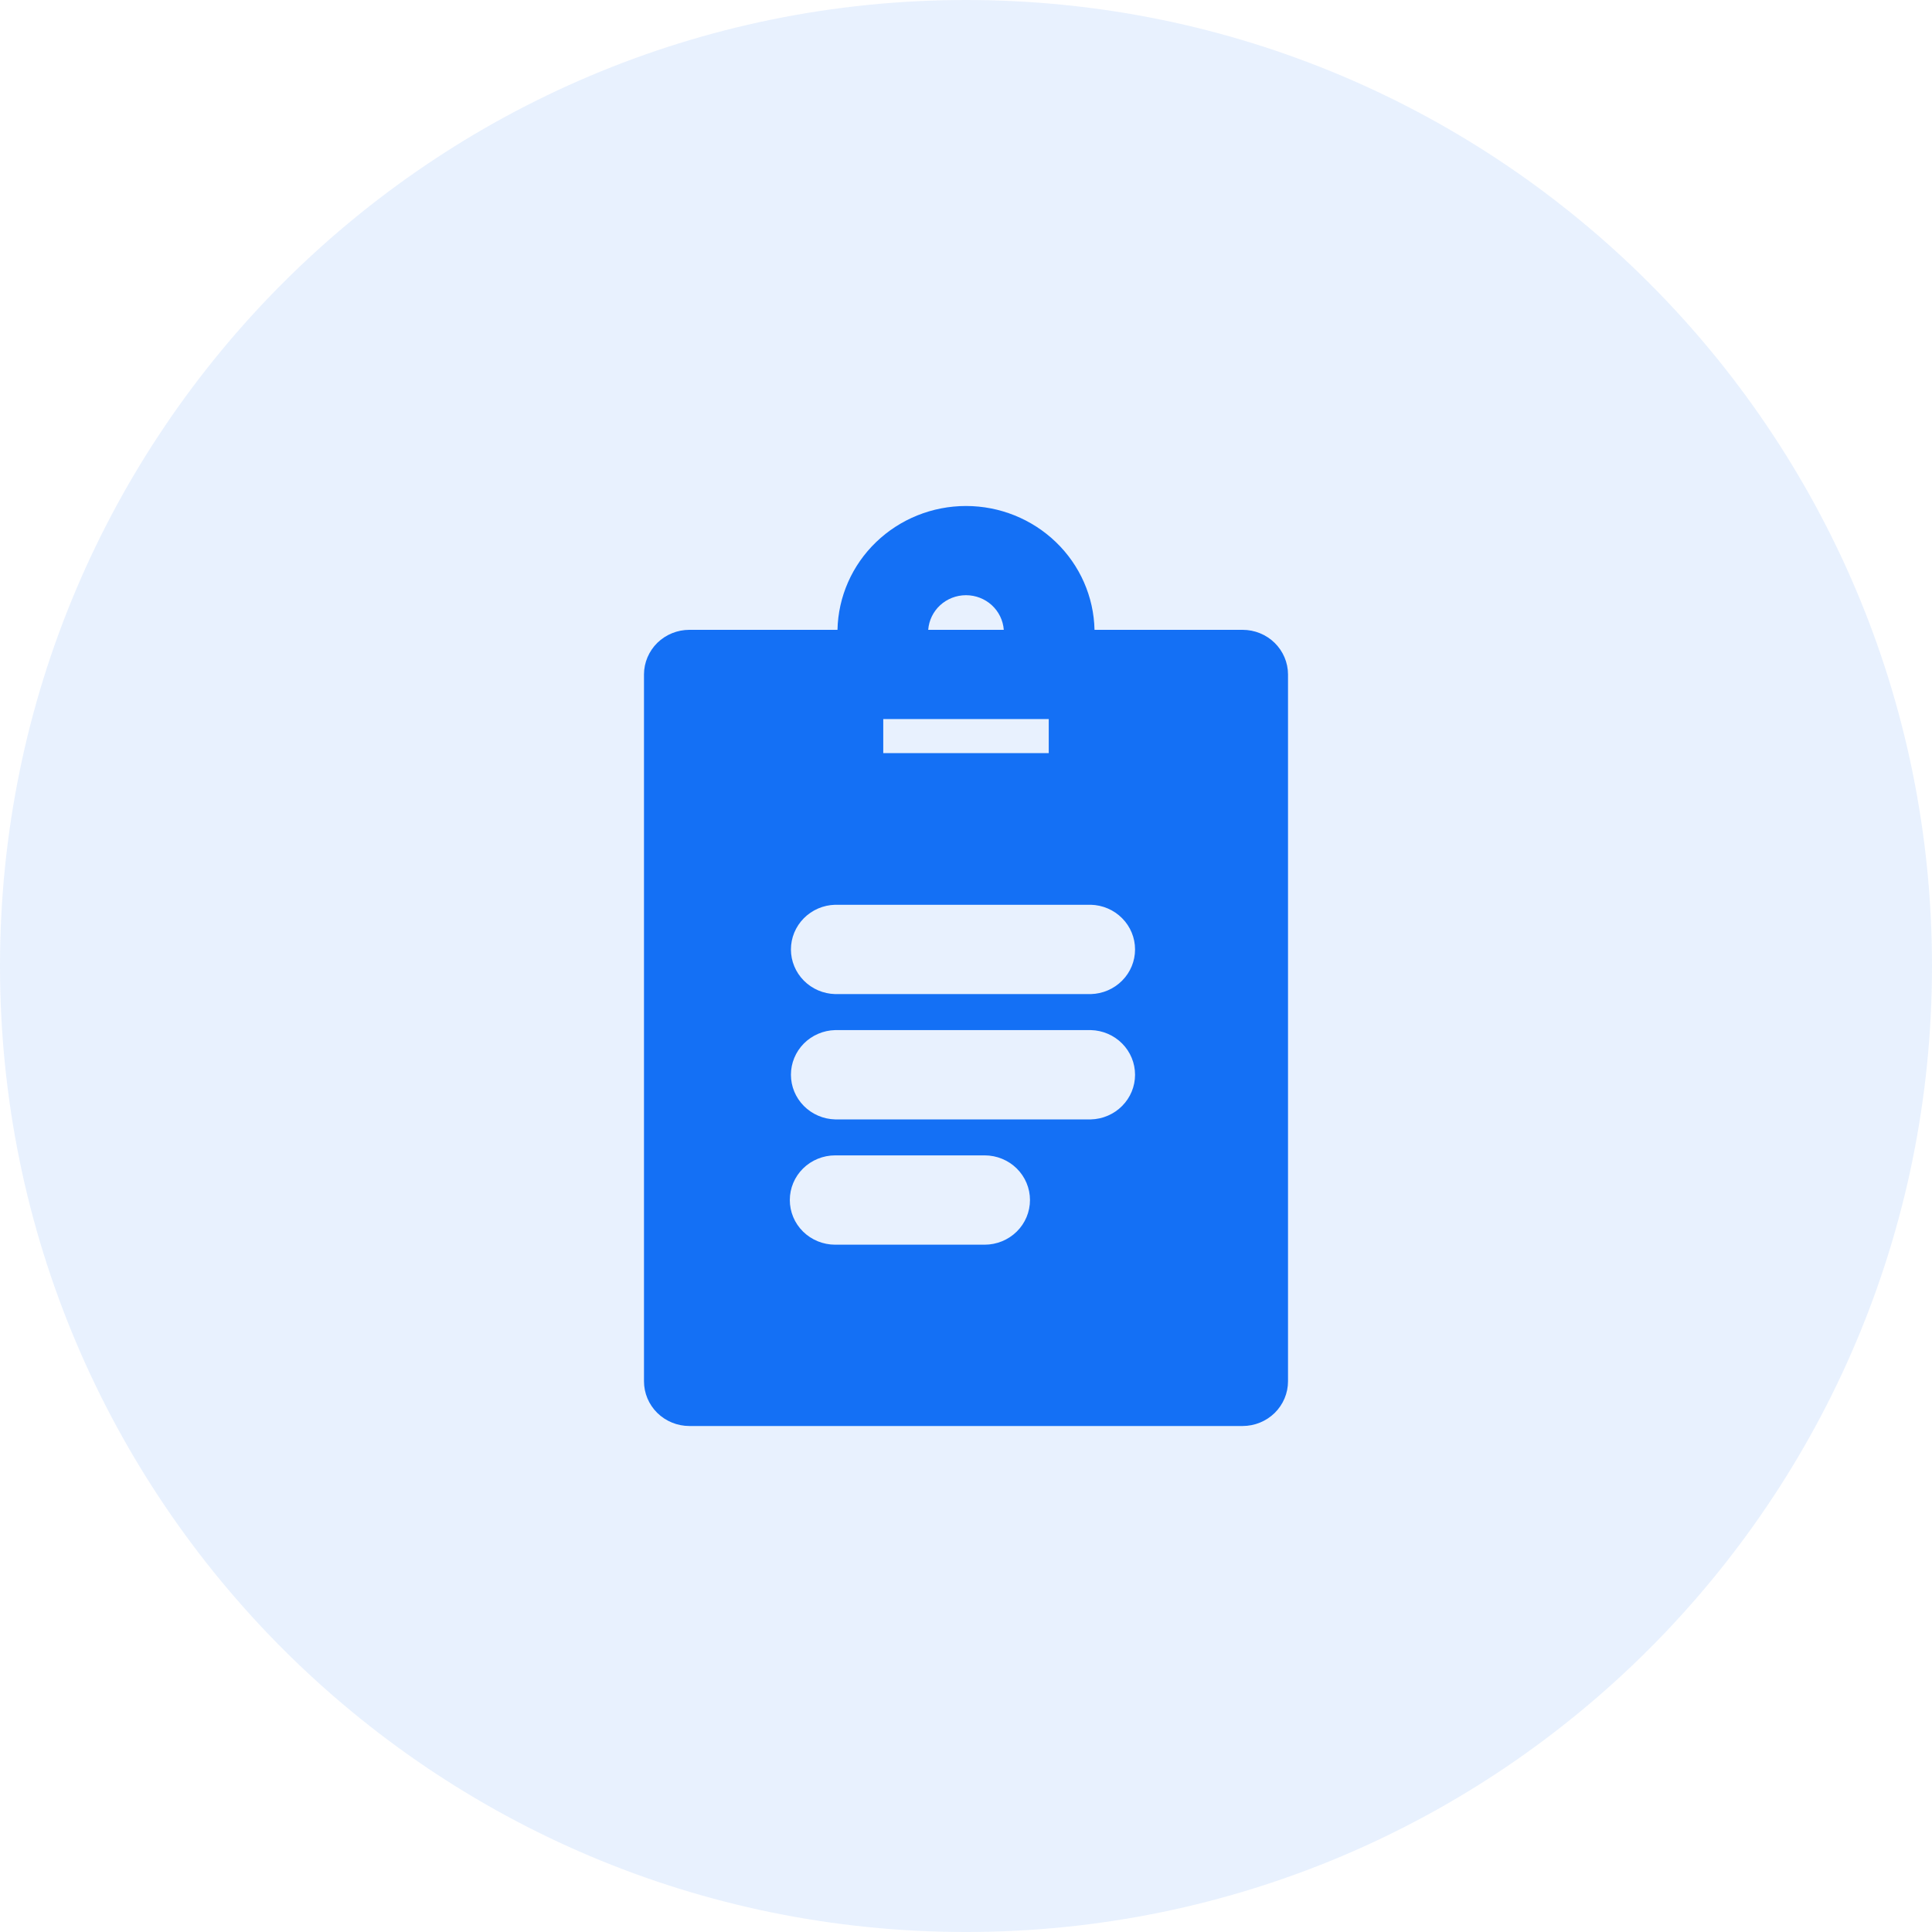 <svg width="52" height="52" viewBox="0 0 52 52" fill="none" xmlns="http://www.w3.org/2000/svg">
<path opacity="0.1" d="M26 52C40.359 52 52 40.359 52 26C52 11.641 40.359 0 26 0C11.641 0 0 11.641 0 26C0 40.359 11.641 52 26 52Z" fill="#1470F5"/>
<path d="M33.445 16.952H29.459C29.44 16.061 29.067 15.214 28.42 14.591C27.773 13.968 26.905 13.619 26 13.619C25.095 13.619 24.227 13.968 23.58 14.591C22.933 15.214 22.56 16.061 22.541 16.952H18.555C18.232 16.952 17.922 17.078 17.692 17.302C17.464 17.527 17.334 17.832 17.333 18.15V37.178C17.333 37.497 17.462 37.803 17.691 38.029C17.92 38.254 18.231 38.381 18.555 38.381H33.445C33.769 38.381 34.08 38.254 34.309 38.029C34.538 37.803 34.667 37.497 34.667 37.178V18.15C34.666 17.832 34.536 17.527 34.307 17.302C34.078 17.078 33.768 16.952 33.445 16.952ZM26 16.02C26.258 16.02 26.506 16.116 26.695 16.289C26.883 16.462 26.998 16.699 27.017 16.952H24.983C25.002 16.699 25.117 16.462 25.305 16.289C25.494 16.116 25.742 16.02 26 16.02ZM23.773 19.354H28.227V20.27H23.773V19.354ZM26.502 33.501H22.479C22.155 33.501 21.844 33.374 21.615 33.149C21.386 32.924 21.258 32.618 21.258 32.299C21.258 31.98 21.386 31.675 21.615 31.449C21.844 31.224 22.155 31.097 22.479 31.097H26.502C26.825 31.097 27.136 31.224 27.365 31.449C27.594 31.675 27.722 31.98 27.722 32.299C27.722 32.618 27.594 32.924 27.365 33.149C27.136 33.374 26.825 33.501 26.502 33.501ZM29.36 30.129H22.479C22.16 30.121 21.858 29.991 21.635 29.766C21.413 29.542 21.288 29.241 21.288 28.927C21.288 28.613 21.413 28.312 21.635 28.087C21.858 27.863 22.16 27.733 22.479 27.725H29.36C29.678 27.733 29.981 27.863 30.203 28.087C30.426 28.312 30.55 28.613 30.55 28.927C30.55 29.241 30.426 29.542 30.203 29.766C29.981 29.991 29.678 30.121 29.36 30.129ZM29.36 26.756H22.479C22.16 26.748 21.858 26.618 21.635 26.393C21.413 26.169 21.288 25.868 21.288 25.554C21.288 25.241 21.413 24.939 21.635 24.715C21.858 24.49 22.16 24.36 22.479 24.352H29.36C29.678 24.36 29.981 24.49 30.203 24.715C30.426 24.939 30.55 25.241 30.55 25.554C30.55 25.868 30.426 26.169 30.203 26.393C29.981 26.618 29.678 26.748 29.36 26.756Z" fill="#1470F5"/>
</svg>
